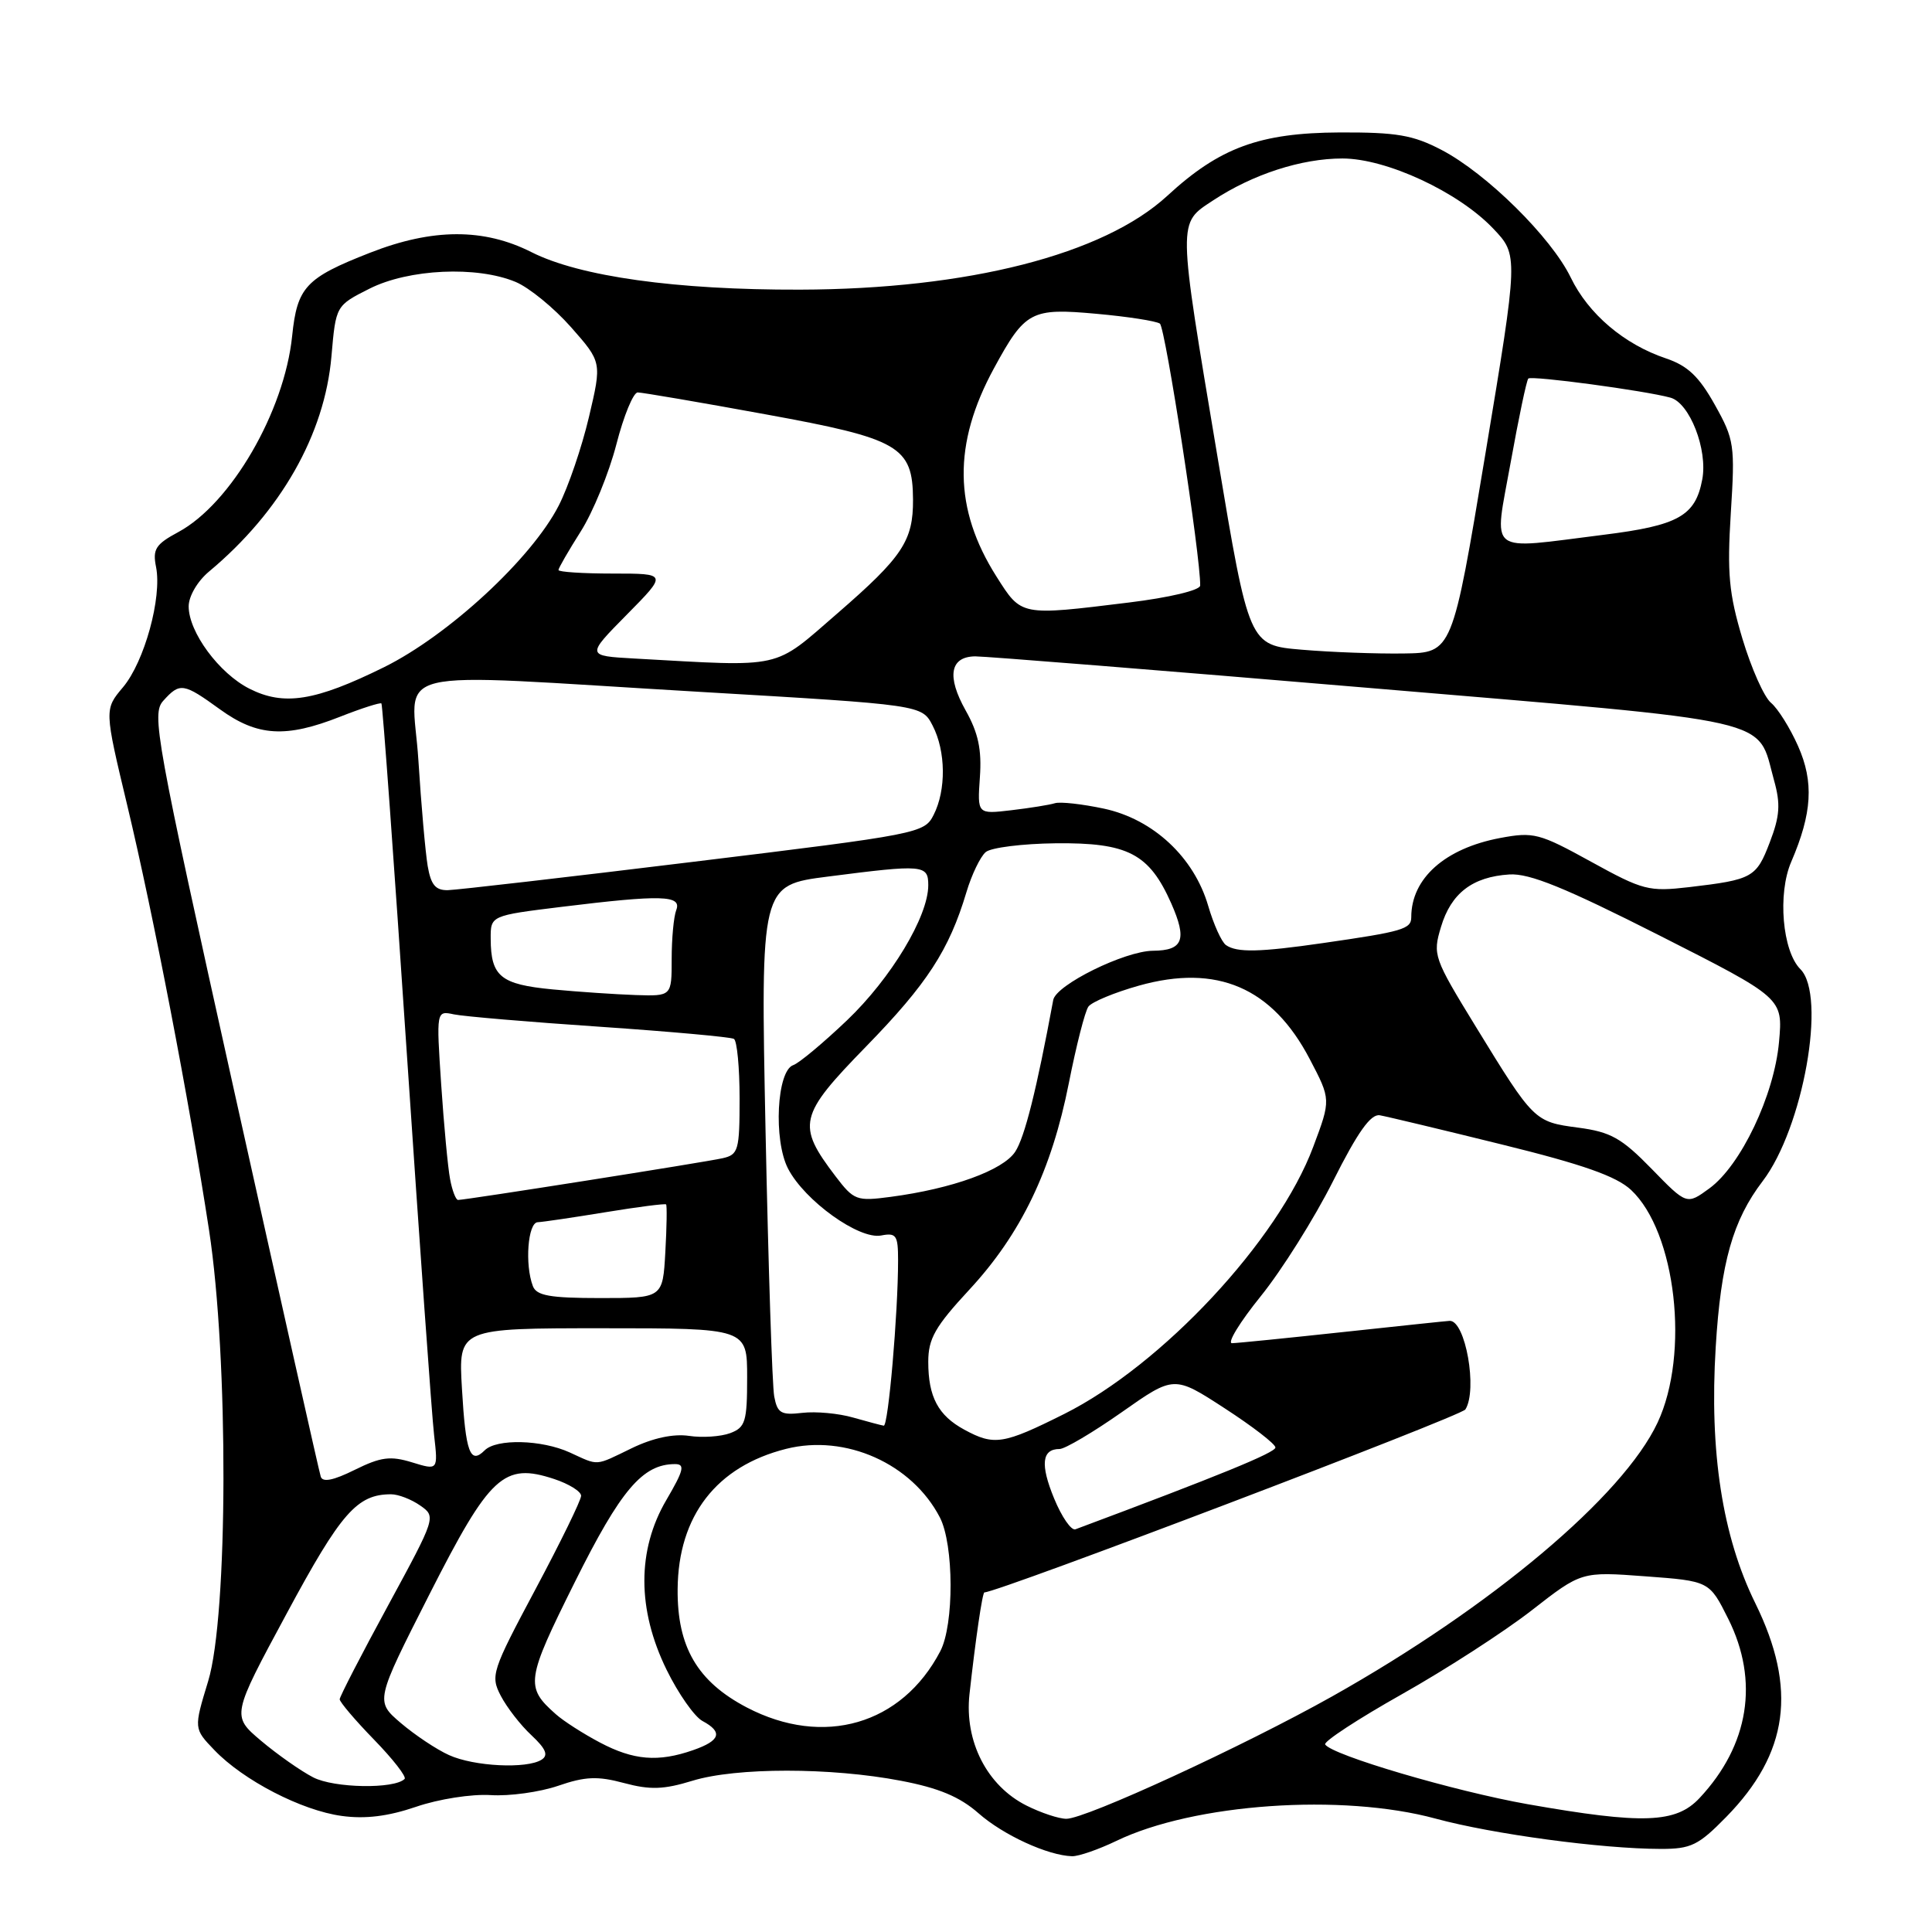 <?xml version="1.0" encoding="UTF-8" standalone="no"?>
<!DOCTYPE svg PUBLIC "-//W3C//DTD SVG 1.1//EN" "http://www.w3.org/Graphics/SVG/1.1/DTD/svg11.dtd" >
<svg xmlns="http://www.w3.org/2000/svg" xmlns:xlink="http://www.w3.org/1999/xlink" version="1.1" viewBox="0 0 256 256">
 <g >
 <path fill="currentColor"
d=" M 147.90 243.94 C 158.18 238.97 177.82 237.60 190.24 240.98 C 197.80 243.03 212.22 244.98 220.04 244.99 C 224.07 245.00 225.05 244.52 228.74 240.75 C 237.00 232.31 238.16 223.78 232.59 212.44 C 228.22 203.57 226.49 192.37 227.34 178.51 C 228.02 167.29 229.61 161.69 233.56 156.51 C 238.93 149.47 242.06 131.92 238.56 128.42 C 236.17 126.03 235.52 118.41 237.35 114.19 C 240.12 107.75 240.37 103.62 238.25 98.85 C 237.19 96.46 235.58 93.89 234.67 93.13 C 233.76 92.38 232.06 88.56 230.88 84.63 C 229.09 78.65 228.84 75.97 229.34 68.00 C 229.91 58.97 229.81 58.26 227.22 53.63 C 225.13 49.89 223.63 48.46 220.75 47.49 C 215.21 45.63 210.47 41.61 208.13 36.77 C 205.55 31.45 196.97 22.97 191.00 19.86 C 187.23 17.89 185.04 17.52 177.50 17.55 C 166.93 17.60 161.61 19.55 154.68 25.94 C 146.23 33.73 128.27 38.32 106.00 38.38 C 89.60 38.43 76.80 36.64 70.42 33.41 C 64.11 30.22 57.32 30.24 49.03 33.49 C 40.50 36.83 39.38 38.03 38.71 44.53 C 37.68 54.54 30.59 66.75 23.63 70.50 C 20.62 72.12 20.20 72.77 20.68 75.14 C 21.48 79.17 19.14 87.68 16.30 91.06 C 13.82 94.00 13.82 94.00 16.87 106.75 C 20.32 121.16 25.08 145.90 27.70 163.00 C 30.30 179.96 30.23 214.10 27.58 222.77 C 25.67 229.05 25.67 229.05 28.41 231.90 C 32.24 235.90 39.96 239.90 45.28 240.62 C 48.39 241.05 51.41 240.68 55.13 239.41 C 58.13 238.38 62.50 237.70 65.02 237.86 C 67.50 238.02 71.52 237.46 73.95 236.63 C 77.54 235.39 79.18 235.32 82.68 236.26 C 86.15 237.19 87.94 237.13 91.75 235.96 C 97.54 234.18 110.09 234.18 119.37 235.96 C 124.37 236.91 127.17 238.08 129.65 240.26 C 132.94 243.16 138.85 245.87 142.06 245.96 C 142.92 245.98 145.55 245.07 147.90 243.94 Z  M 136.02 239.25 C 130.79 236.63 127.78 230.74 128.46 224.50 C 129.25 217.34 130.17 211.00 130.44 211.00 C 132.24 211.00 193.60 187.66 194.17 186.76 C 195.81 184.17 194.18 174.95 192.09 175.02 C 191.77 175.03 185.43 175.70 178.00 176.50 C 170.57 177.30 163.94 177.97 163.25 177.98 C 162.57 177.99 164.28 175.19 167.06 171.75 C 169.84 168.31 174.15 161.45 176.64 156.50 C 179.91 149.99 181.63 147.58 182.83 147.78 C 183.75 147.94 191.03 149.68 199.00 151.65 C 209.77 154.30 214.17 155.86 216.12 157.67 C 222.08 163.25 223.92 179.36 219.64 188.50 C 215.06 198.26 197.67 212.89 176.52 224.78 C 164.76 231.38 143.88 241.00 141.30 241.00 C 140.31 241.00 137.93 240.21 136.02 239.25 Z  M 202.45 239.07 C 192.72 237.35 176.47 232.56 175.59 231.15 C 175.36 230.77 179.94 227.77 185.78 224.48 C 191.62 221.19 199.35 216.19 202.97 213.37 C 209.55 208.24 209.55 208.24 218.02 208.87 C 226.50 209.50 226.50 209.50 229.00 214.50 C 233.12 222.74 231.76 231.24 225.20 238.25 C 222.07 241.60 217.70 241.75 202.45 239.07 Z  M 41.50 235.51 C 39.85 234.66 36.74 232.47 34.59 230.66 C 30.68 227.35 30.68 227.35 38.01 213.76 C 45.19 200.42 47.32 198.00 51.82 198.00 C 52.78 198.00 54.51 198.67 55.68 199.49 C 57.80 200.97 57.77 201.04 51.42 212.74 C 47.90 219.21 45.02 224.80 45.01 225.16 C 45.01 225.52 47.05 227.93 49.56 230.51 C 52.07 233.09 53.90 235.44 53.61 235.72 C 52.25 237.08 44.26 236.94 41.50 235.51 Z  M 59.50 232.56 C 57.85 231.82 54.98 229.90 53.11 228.31 C 49.72 225.41 49.72 225.41 56.87 211.32 C 64.93 195.45 66.74 193.77 73.44 195.98 C 75.40 196.63 77.00 197.63 77.00 198.20 C 77.00 198.78 74.28 204.35 70.95 210.59 C 65.16 221.45 64.97 222.04 66.36 224.71 C 67.16 226.24 68.98 228.60 70.42 229.93 C 72.35 231.74 72.69 232.58 71.76 233.17 C 69.80 234.41 62.82 234.07 59.50 232.56 Z  M 79.49 230.89 C 77.29 229.73 74.67 228.05 73.66 227.15 C 69.56 223.53 69.69 222.64 76.16 209.65 C 82.26 197.40 85.15 194.00 89.45 194.00 C 90.80 194.00 90.60 194.82 88.30 198.75 C 84.40 205.39 84.41 213.26 88.33 221.26 C 89.88 224.42 92.02 227.47 93.08 228.04 C 95.82 229.51 95.46 230.64 91.85 231.90 C 87.21 233.52 83.95 233.25 79.49 230.89 Z  M 98.96 226.25 C 92.41 222.82 89.72 218.23 89.79 210.56 C 89.87 200.85 94.94 194.30 104.17 191.98 C 112.04 190.00 120.84 193.93 124.54 201.07 C 126.40 204.68 126.44 215.27 124.59 218.80 C 119.50 228.54 109.12 231.55 98.96 226.25 Z  M 139.67 198.54 C 137.82 194.04 138.05 192.00 140.40 192.00 C 141.11 192.00 144.81 189.81 148.63 187.13 C 155.57 182.25 155.57 182.25 162.28 186.61 C 165.98 189.01 169.00 191.34 169.00 191.80 C 169.00 192.48 161.51 195.54 142.50 202.64 C 141.95 202.84 140.68 201.00 139.67 198.54 Z  M 42.50 195.66 C 42.29 195.02 37.14 172.04 31.04 144.60 C 20.61 97.63 20.06 94.59 21.64 92.85 C 23.84 90.41 24.30 90.48 29.16 94.00 C 34.11 97.58 37.87 97.81 45.09 94.96 C 47.93 93.84 50.39 93.06 50.54 93.21 C 50.70 93.37 52.21 114.20 53.90 139.50 C 55.60 164.80 57.22 187.60 57.52 190.16 C 58.05 194.83 58.05 194.83 54.60 193.77 C 51.73 192.89 50.47 193.05 47.01 194.76 C 44.17 196.17 42.75 196.45 42.50 195.66 Z  M 75.50 192.46 C 71.77 190.76 65.79 190.61 64.22 192.18 C 62.30 194.10 61.70 192.47 61.21 184.00 C 60.74 176.00 60.74 176.00 79.87 176.00 C 99.00 176.00 99.00 176.00 99.00 182.52 C 99.00 188.37 98.77 189.14 96.75 189.90 C 95.51 190.36 93.05 190.53 91.29 190.26 C 89.23 189.96 86.51 190.54 83.72 191.89 C 78.75 194.30 79.41 194.25 75.50 192.46 Z  M 127.78 189.44 C 124.31 187.56 123.00 185.09 123.00 180.45 C 123.00 177.38 123.90 175.79 128.45 170.88 C 135.29 163.50 139.35 155.05 141.63 143.50 C 142.61 138.55 143.77 133.99 144.22 133.38 C 144.67 132.76 147.68 131.51 150.92 130.60 C 161.26 127.70 168.58 130.85 173.54 140.32 C 176.36 145.70 176.36 145.70 174.01 151.96 C 169.37 164.38 154.01 180.85 141.01 187.36 C 132.95 191.39 131.73 191.59 127.78 189.44 Z  M 113.03 187.83 C 111.13 187.28 108.11 187.00 106.32 187.21 C 103.50 187.54 103.01 187.26 102.59 185.05 C 102.32 183.65 101.81 167.83 101.44 149.90 C 100.78 117.29 100.78 117.29 109.71 116.15 C 122.37 114.52 123.00 114.58 123.00 117.30 C 123.00 121.44 118.07 129.63 112.22 135.21 C 109.07 138.21 105.88 140.87 105.12 141.13 C 102.93 141.86 102.46 151.05 104.42 154.85 C 106.62 159.10 113.82 164.27 116.75 163.71 C 118.76 163.32 119.00 163.68 119.00 166.99 C 119.00 174.00 117.70 189.00 117.10 188.91 C 116.77 188.86 114.94 188.37 113.03 187.83 Z  M 70.61 170.42 C 69.52 167.58 69.94 162.00 71.25 161.95 C 71.94 161.92 75.99 161.32 80.26 160.62 C 84.53 159.92 88.13 159.46 88.26 159.59 C 88.39 159.72 88.35 162.57 88.16 165.91 C 87.82 172.00 87.82 172.00 79.52 172.00 C 72.87 172.00 71.09 171.68 70.61 170.42 Z  M 218.84 154.87 C 214.87 150.80 213.43 149.99 209.13 149.42 C 203.31 148.65 203.24 148.58 195.57 136.07 C 189.96 126.91 189.82 126.53 190.94 122.82 C 192.27 118.36 195.11 116.18 200.00 115.87 C 202.67 115.70 207.38 117.62 219.88 123.95 C 236.25 132.25 236.25 132.25 235.73 138.06 C 235.09 145.15 230.67 154.42 226.50 157.47 C 223.50 159.66 223.50 159.66 218.84 154.87 Z  M 59.64 156.25 C 59.35 154.74 58.82 149.09 58.46 143.71 C 57.81 133.91 57.81 133.91 60.15 134.41 C 61.44 134.68 70.15 135.42 79.50 136.05 C 88.85 136.69 96.84 137.41 97.25 137.66 C 97.66 137.91 98.00 141.46 98.00 145.54 C 98.00 152.42 97.84 153.00 95.75 153.47 C 93.48 153.99 61.70 159.00 60.70 159.00 C 60.40 159.00 59.92 157.76 59.64 156.25 Z  M 110.71 155.86 C 105.54 149.06 105.82 147.84 114.74 138.69 C 122.85 130.37 125.76 125.89 128.05 118.24 C 128.75 115.89 129.91 113.49 130.62 112.90 C 131.33 112.31 135.49 111.79 139.87 111.74 C 149.46 111.64 152.27 113.10 155.20 119.71 C 157.32 124.52 156.77 125.95 152.77 125.98 C 149.01 126.02 139.93 130.50 139.56 132.50 C 137.35 144.42 135.78 150.69 134.52 152.61 C 132.91 155.07 126.18 157.51 118.02 158.59 C 113.50 159.19 113.15 159.06 110.71 155.86 Z  M 73.21 131.10 C 66.34 130.44 65.04 129.39 65.02 124.41 C 65.00 121.32 65.00 121.32 74.44 120.16 C 87.65 118.54 90.36 118.61 89.61 120.58 C 89.27 121.45 89.00 124.38 89.00 127.08 C 89.00 132.00 89.00 132.00 84.25 131.85 C 81.64 131.76 76.67 131.43 73.21 131.10 Z  M 162.45 125.23 C 161.87 124.83 160.81 122.49 160.09 120.02 C 158.21 113.59 152.81 108.55 146.28 107.15 C 143.42 106.54 140.49 106.21 139.78 106.43 C 139.08 106.65 136.47 107.07 134.00 107.36 C 129.50 107.89 129.50 107.89 129.84 103.00 C 130.10 99.33 129.63 97.11 127.95 94.13 C 125.42 89.62 125.88 87.01 129.22 86.97 C 130.47 86.96 153.77 88.82 181.00 91.12 C 236.30 95.79 232.73 94.98 235.07 103.40 C 235.95 106.54 235.84 108.13 234.51 111.60 C 232.72 116.29 232.23 116.56 223.82 117.55 C 218.47 118.17 217.70 117.97 210.82 114.18 C 203.96 110.40 203.21 110.21 198.77 111.04 C 191.46 112.42 187.00 116.39 187.00 121.53 C 187.00 123.11 185.86 123.44 175.31 124.96 C 166.88 126.18 163.89 126.24 162.45 125.23 Z  M 56.67 114.75 C 56.37 112.96 55.81 106.66 55.44 100.75 C 54.64 88.05 50.01 89.17 92.83 91.68 C 122.16 93.40 122.16 93.40 123.58 96.15 C 125.33 99.53 125.39 104.68 123.71 107.98 C 122.49 110.41 121.76 110.55 91.98 114.18 C 75.22 116.23 60.54 117.92 59.36 117.95 C 57.71 117.99 57.10 117.25 56.67 114.75 Z  M 33.04 91.25 C 29.03 89.22 25.00 83.76 25.00 80.35 C 25.00 79.01 26.16 77.02 27.69 75.74 C 37.19 67.82 43.03 57.56 43.92 47.20 C 44.50 40.50 44.50 40.50 48.96 38.25 C 54.16 35.63 63.19 35.21 68.33 37.36 C 70.12 38.11 73.42 40.81 75.67 43.36 C 79.75 47.99 79.75 47.99 78.04 55.25 C 77.10 59.24 75.30 64.53 74.03 67.00 C 70.44 74.01 59.43 84.18 50.88 88.41 C 41.76 92.91 37.62 93.57 33.04 91.25 Z  M 84.09 87.26 C 77.67 86.90 77.67 86.90 83.05 81.45 C 88.43 76.00 88.43 76.00 81.22 76.00 C 77.25 76.00 74.00 75.79 74.00 75.53 C 74.00 75.28 75.33 72.98 76.95 70.42 C 78.57 67.87 80.69 62.68 81.67 58.89 C 82.64 55.10 83.92 52.00 84.50 52.00 C 85.08 52.00 92.70 53.30 101.44 54.90 C 119.18 58.13 120.94 59.14 120.98 66.20 C 121.01 71.65 119.59 73.79 110.99 81.25 C 102.33 88.75 104.04 88.37 84.09 87.26 Z  M 172.50 86.09 C 165.50 85.50 165.50 85.50 161.32 60.50 C 156.01 28.80 156.02 29.67 160.75 26.55 C 166.00 23.09 172.44 21.00 177.88 21.00 C 183.70 21.00 193.24 25.43 197.85 30.28 C 201.20 33.80 201.20 33.80 196.82 60.15 C 192.44 86.50 192.44 86.50 185.97 86.59 C 182.41 86.64 176.35 86.42 172.50 86.09 Z  M 132.04 76.40 C 126.35 67.43 126.25 58.83 131.70 48.81 C 135.84 41.20 136.62 40.79 145.29 41.58 C 149.42 41.95 153.20 42.54 153.69 42.88 C 154.42 43.39 159.11 73.90 159.03 77.59 C 159.01 78.21 154.96 79.18 149.56 79.84 C 135.15 81.61 135.37 81.65 132.04 76.40 Z  M 200.17 61.28 C 201.23 55.39 202.28 50.38 202.51 50.16 C 202.93 49.74 217.97 51.76 221.34 52.69 C 223.89 53.39 226.30 59.58 225.56 63.52 C 224.65 68.37 222.41 69.63 212.43 70.87 C 196.79 72.82 197.94 73.72 200.17 61.28 Z "/>
</g>
</svg>
